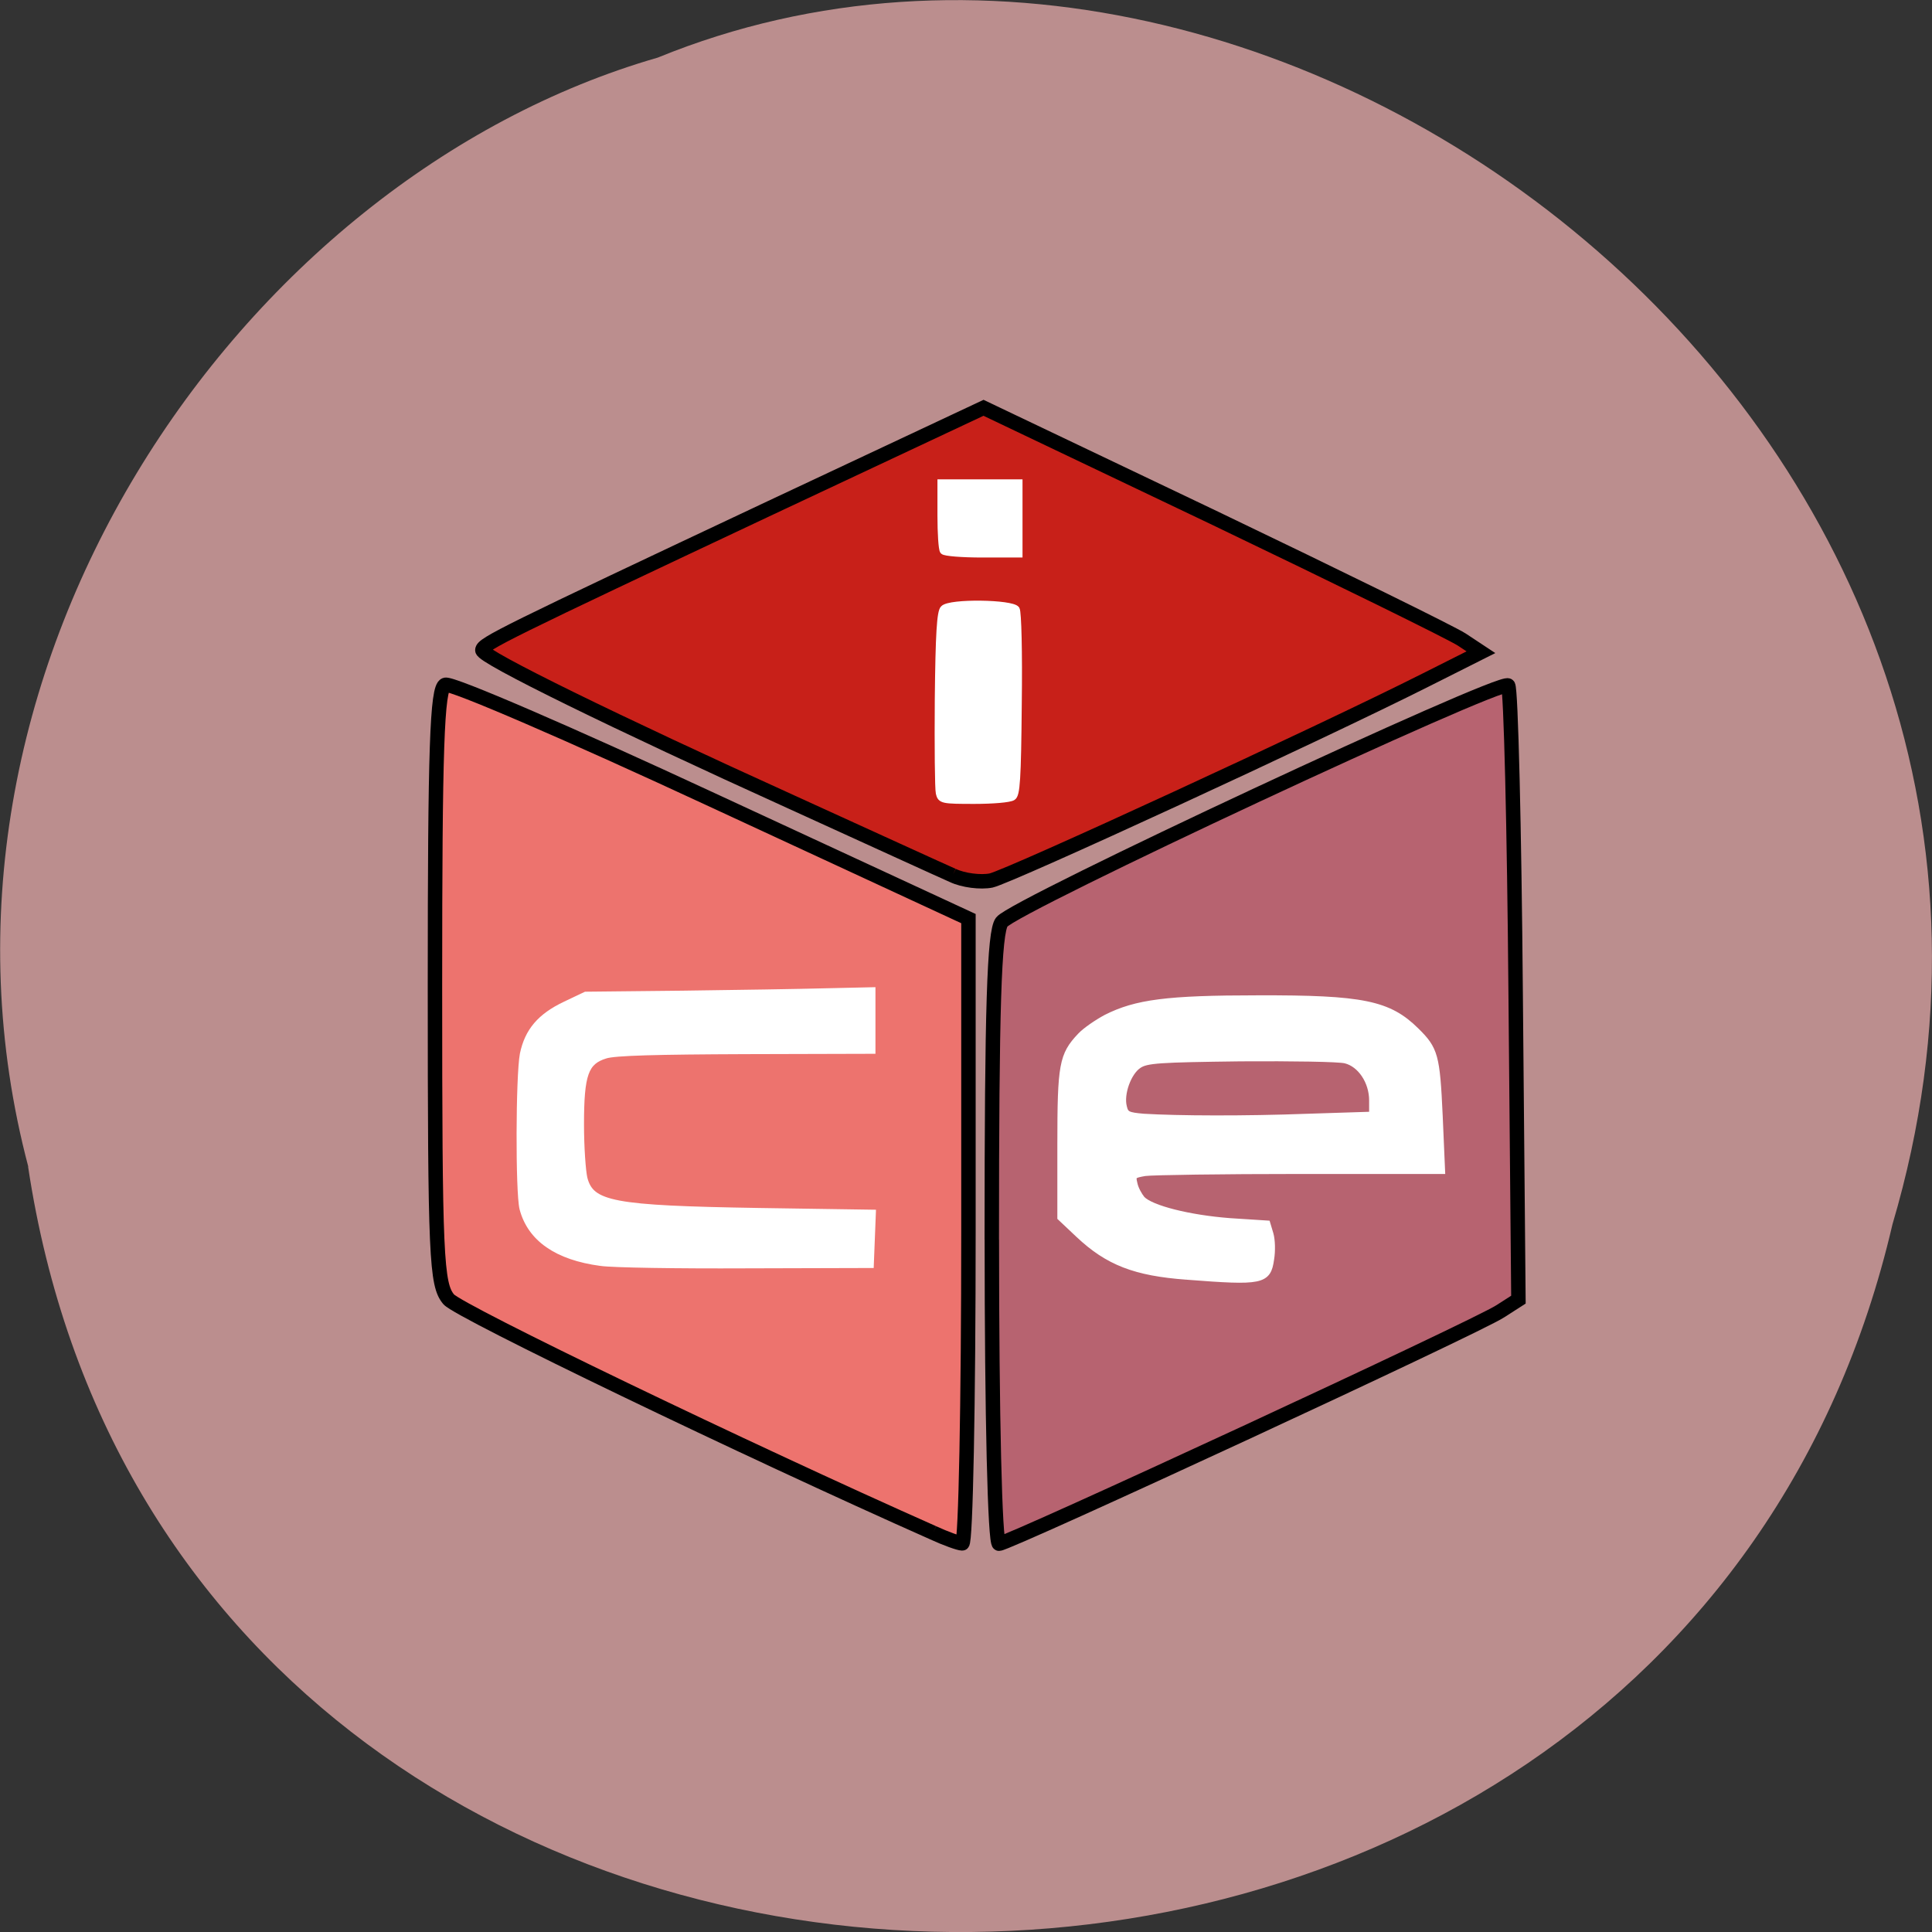 <svg xmlns="http://www.w3.org/2000/svg" viewBox="0 0 22 22"><rect x="0" y="0" width="22" height="22" fill="#333333" stroke="none"/><path d="m 0.32 13.285 c 1.707 11.336 18.668 11.676 21.23 0.656 c 2.641 -8.918 -6.914 -16.207 -14.06 -13.285 c -4.785 1.379 -8.648 7.03 -7.168 12.629" fill="#bb8e8e"/><g stroke="#000" stroke-width="1.911" transform="scale(0.086)"><path d="m 123.55 202.95 c -24.591 -10.909 -62.727 -29.27 -64.14 -30.909 c -1.636 -1.955 -1.818 -5.5 -1.818 -41.5 c 0 -31.455 0.273 -39.455 1.364 -39.864 c 0.773 -0.318 16.636 6.545 35.32 15.227 l 33.955 15.727 v 41.41 c 0 22.727 -0.364 41.36 -0.818 41.32 c -0.409 0 -2.182 -0.636 -3.864 -1.409" fill="#ed736e"/><path d="m 131.32 164.14 c 0 -30.636 0.318 -40.727 1.318 -42.05 c 1.545 -2.136 66.14 -32.27 67.05 -31.32 c 0.364 0.364 0.818 18.818 1 40.955 l 0.364 40.36 l -2.409 1.545 c -3.091 2.045 -65.14 30.773 -66.36 30.773 c -0.545 0 -0.955 -16.909 -0.955 -40.27" fill="#b76370"/><path d="m 126.14 115.91 c -1.455 -0.636 -11 -5 -21.273 -9.682 c -23.364 -10.591 -41 -19.227 -41 -20.14 c 0 -0.818 2.955 -2.273 38.09 -18.818 l 28.27 -13.273 l 30.409 14.5 c 16.682 8 31.5 15.273 32.909 16.182 l 2.545 1.682 l -7.227 3.636 c -14.05 7.091 -55.18 26.05 -57.636 26.591 c -1.364 0.273 -3.682 0 -5.091 -0.682" fill="#c82019"/></g><g fill="#fff" stroke="#fff" transform="matrix(0.086 0 0 0.086 -12.312 2.32)"><path d="m 300.31 142.05 c -6.864 -0.5 -10.455 -1.909 -14.318 -5.545 l -2.409 -2.273 v -9.682 c 0 -10.545 0.227 -11.818 2.636 -14.364 c 0.682 -0.727 2.227 -1.773 3.409 -2.409 c 3.955 -2 8.091 -2.545 20.05 -2.545 c 13.955 -0.045 17.364 0.682 21 4.273 c 2.5 2.455 2.727 3.318 3.091 11.227 l 0.318 7.318 h -18.773 c -10.364 0 -19.591 0.136 -20.545 0.273 c -1.591 0.273 -1.682 0.364 -1.409 1.455 c 0.136 0.682 0.636 1.545 1 2 c 1.182 1.273 6.273 2.545 11.636 2.955 l 4.955 0.318 l 0.409 1.364 c 0.227 0.773 0.273 2.227 0.091 3.318 c -0.409 2.955 -1.182 3.091 -11.136 2.318 m 16.05 -21.14 l 8.5 -0.273 v -1.909 c 0 -2.5 -1.545 -4.818 -3.545 -5.318 c -0.864 -0.227 -7.091 -0.318 -13.864 -0.273 c -10.818 0.136 -12.5 0.227 -13.545 0.955 c -1.364 0.909 -2.409 3.773 -1.955 5.5 c 0.227 1 0.545 1.136 2.636 1.318 c 4.545 0.273 13.318 0.318 21.773 0" stroke-width="0.835"/><path d="m 222.72 140.24 c -5.818 -0.773 -9.318 -3.227 -10.364 -7.182 c -0.545 -2.182 -0.5 -17.545 0.045 -20.455 c 0.636 -3.045 2.273 -5 5.636 -6.591 l 2.682 -1.273 l 12.864 -0.136 c 7.091 -0.091 15.636 -0.227 19 -0.318 l 6.091 -0.136 v 8 l -16.818 0.045 c -11.682 0.045 -17.364 0.182 -18.545 0.591 c -2.636 0.818 -3.227 2.455 -3.227 9.136 c 0 3 0.227 6.182 0.455 7.136 c 0.909 3.455 3.727 4 23.05 4.318 l 15.14 0.227 l -0.273 6.909 l -16.5 0.045 c -9.09 0.045 -17.727 -0.091 -19.227 -0.318" stroke-width="0.812"/><path d="m 267.49 78.05 c -0.136 -0.591 -0.182 -6.182 -0.136 -12.455 c 0.091 -8.636 0.273 -11.591 0.727 -12 c 0.864 -0.909 9.09 -0.773 9.682 0.091 c 0.227 0.409 0.364 5.591 0.273 12.591 c -0.091 10 -0.227 12 -0.773 12.318 c -0.409 0.273 -2.682 0.455 -5.091 0.455 c -4.227 0 -4.455 -0.045 -4.682 -1" stroke-width="0.835"/><path d="m 268.08 45.962 c -0.182 -0.227 -0.318 -2.318 -0.318 -4.682 v -4.318 h 10.318 v 9.409 h -4.864 c -2.636 0 -4.955 -0.182 -5.136 -0.409" stroke-width="0.946"/></g></svg>